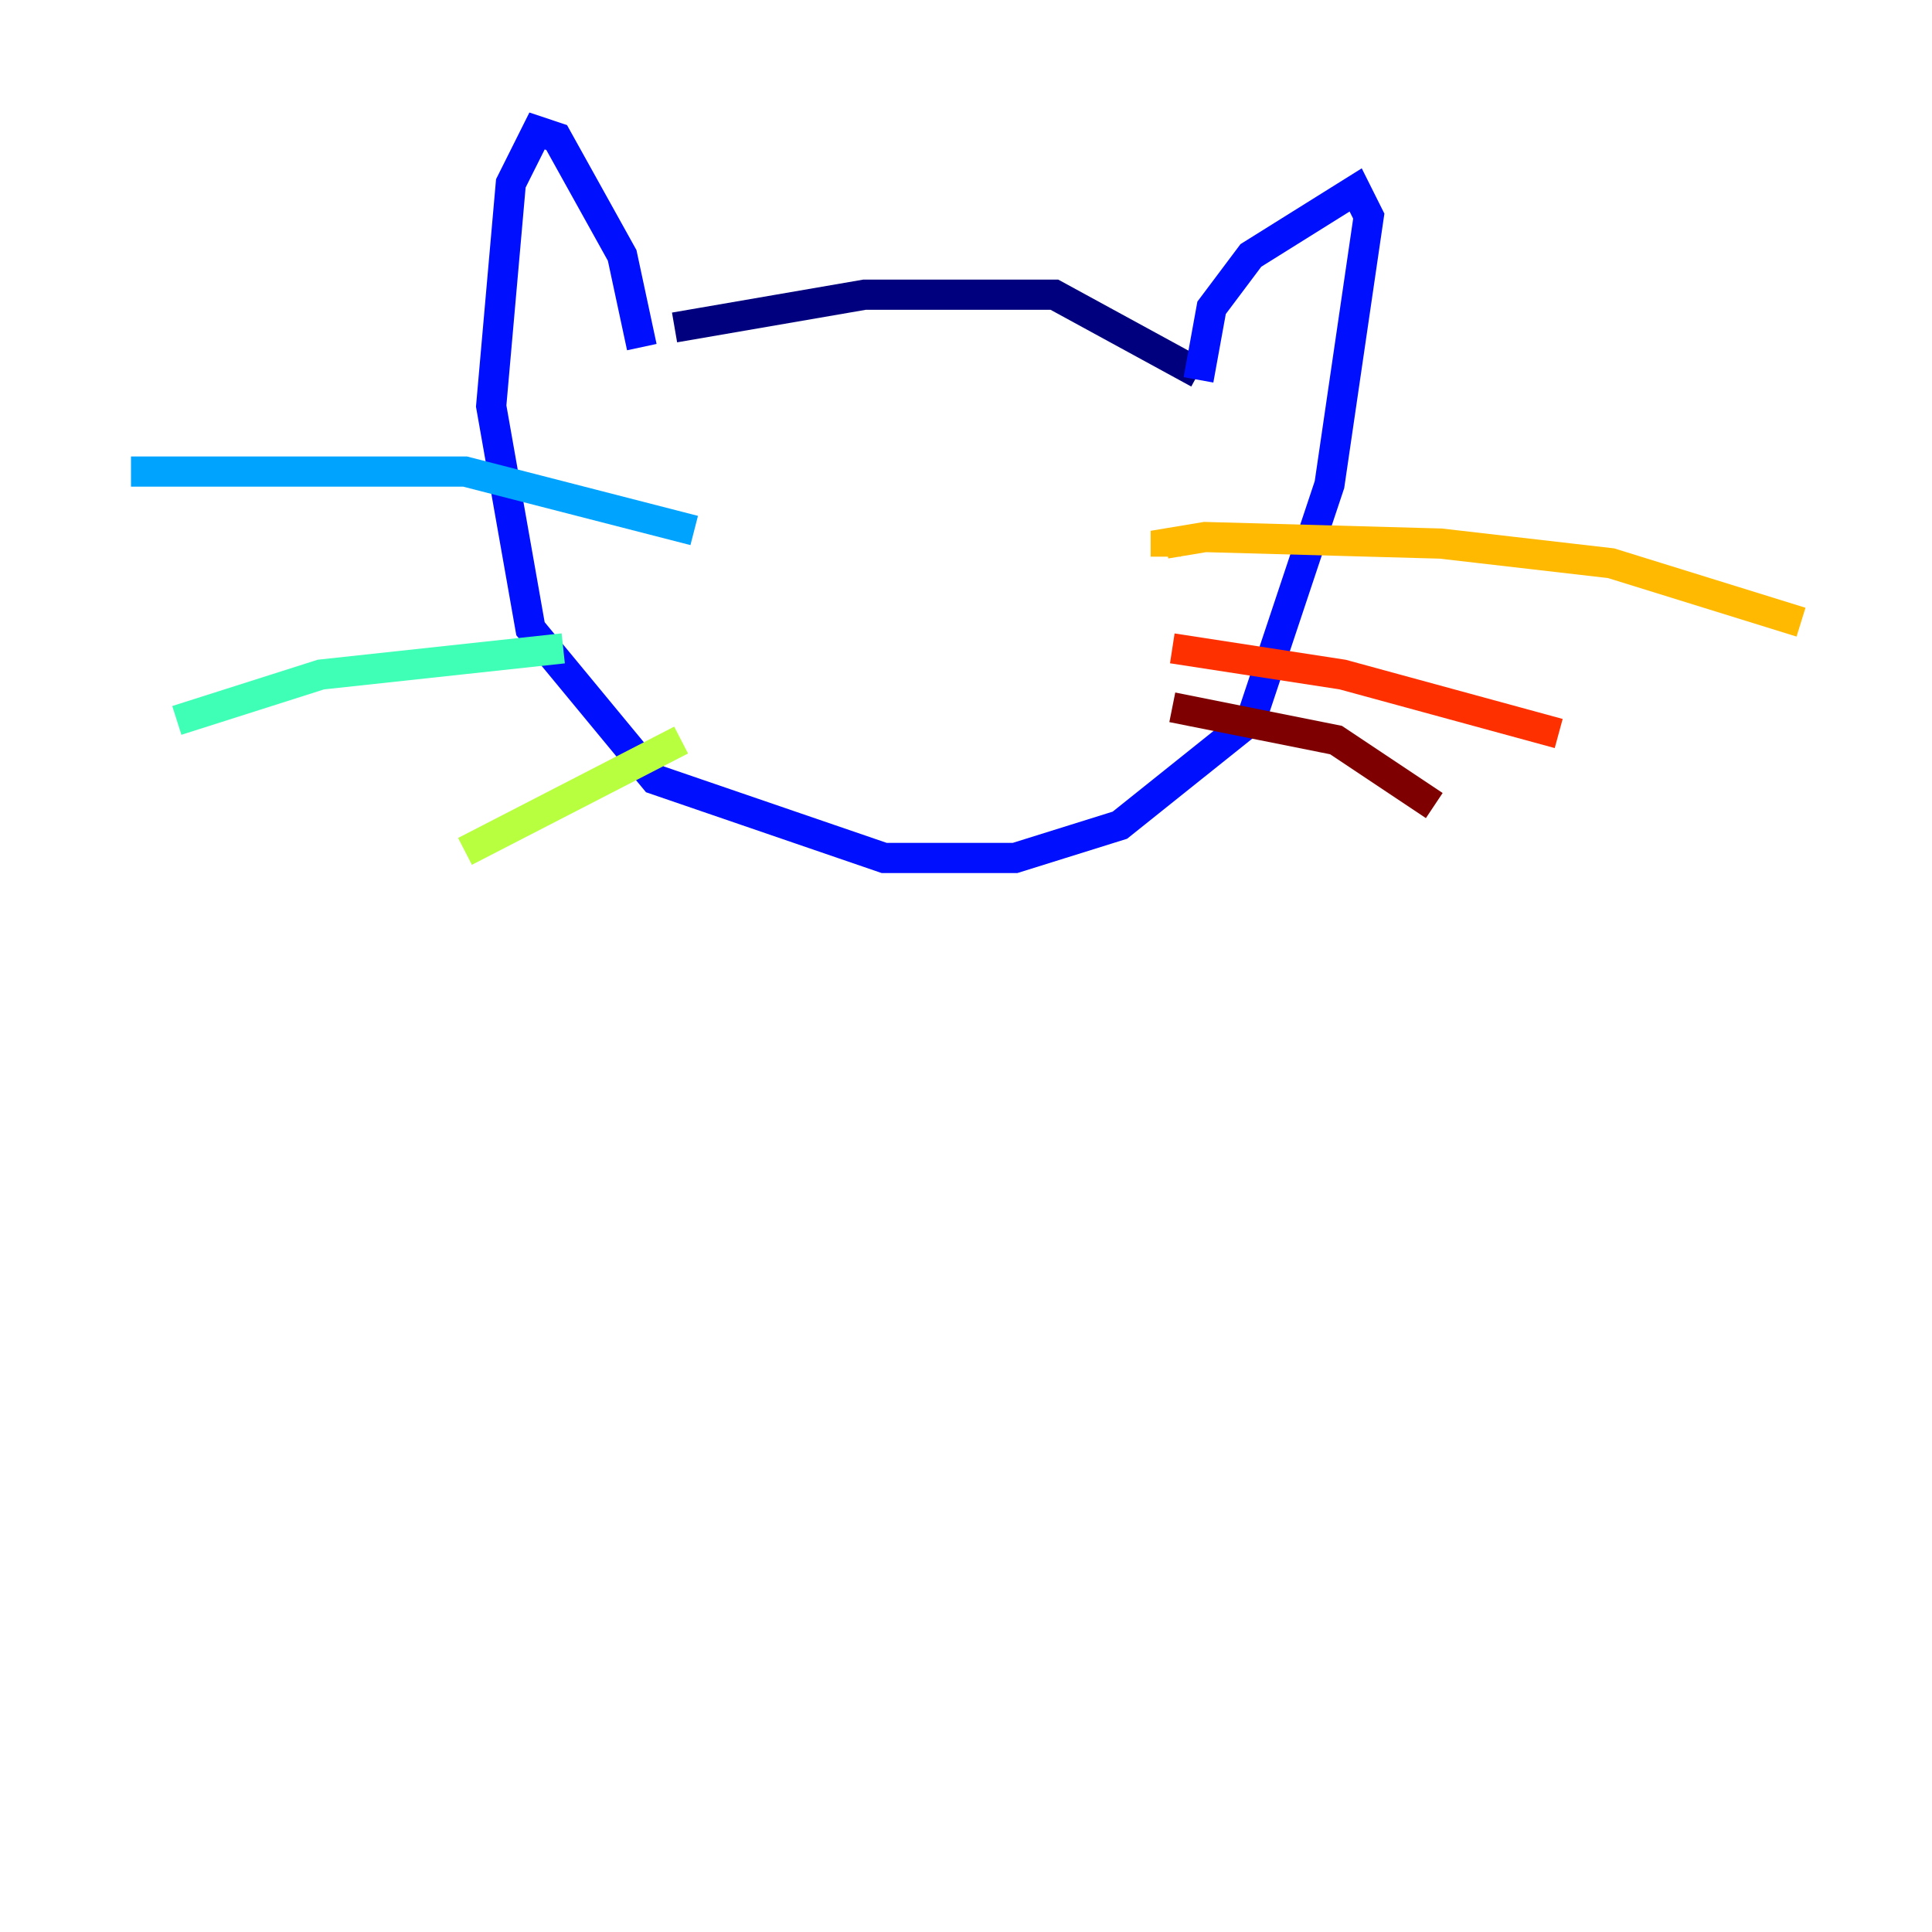 <?xml version="1.0" encoding="utf-8" ?>
<svg baseProfile="tiny" height="128" version="1.2" viewBox="0,0,128,128" width="128" xmlns="http://www.w3.org/2000/svg" xmlns:ev="http://www.w3.org/2001/xml-events" xmlns:xlink="http://www.w3.org/1999/xlink"><defs /><polyline fill="none" points="44.691,21.695 57.275,19.525 69.858,19.525 79.403,24.732" stroke="#00007f" stroke-width="2" /><polyline fill="none" points="79.403,25.166 80.271,20.393 82.875,16.922 89.817,12.583 90.685,14.319 88.081,32.108 82.875,47.729 74.197,54.671 67.254,56.841 58.576,56.841 43.39,51.634 35.146,41.654 32.542,26.902 33.844,12.149 35.58,8.678 36.881,9.112 41.22,16.922 42.522,22.997" stroke="#0010ff" stroke-width="2" /><polyline fill="none" points="45.993,35.146 30.807,31.241 8.678,31.241" stroke="#00a4ff" stroke-width="2" /><polyline fill="none" points="37.315,42.956 21.261,44.691 11.715,47.729" stroke="#3fffb7" stroke-width="2" /><polyline fill="none" points="45.125,49.031 30.807,56.407" stroke="#b7ff3f" stroke-width="2" /><polyline fill="none" points="77.234,36.881 77.234,36.014 79.837,35.58 95.458,36.014 106.739,37.315 119.322,41.22" stroke="#ffb900" stroke-width="2" /><polyline fill="none" points="77.668,42.956 88.949,44.691 103.268,48.597" stroke="#ff3000" stroke-width="2" /><polyline fill="none" points="77.668,46.861 88.515,49.031 95.024,53.37" stroke="#7f0000" stroke-width="2" /></svg>